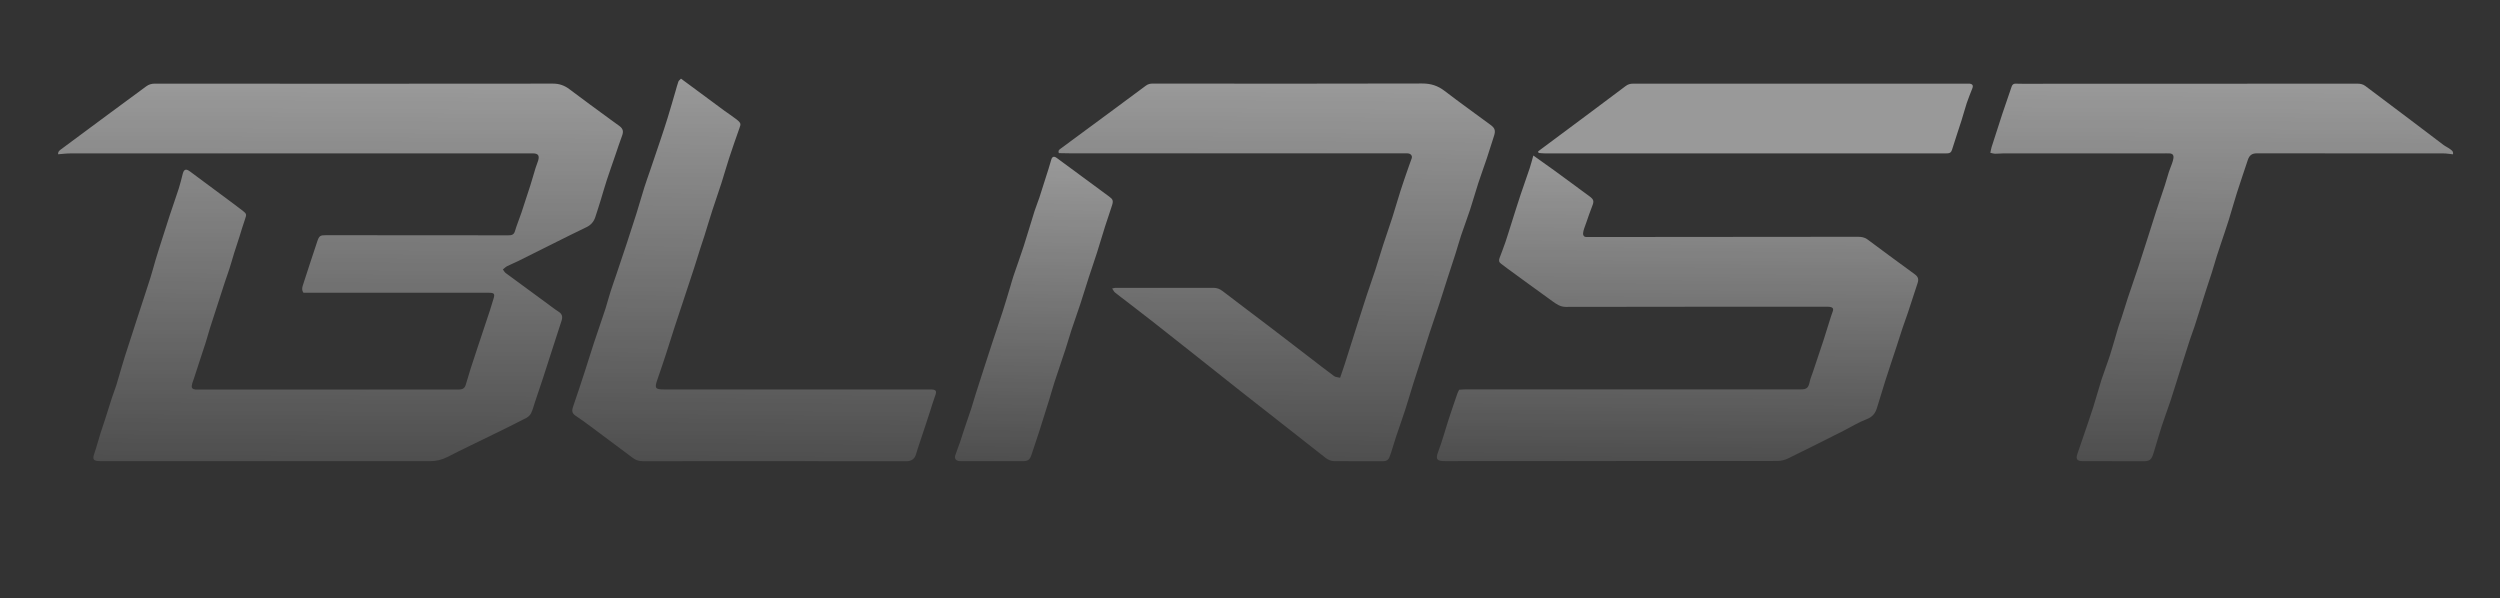 <svg xmlns="http://www.w3.org/2000/svg" width="163" height="39" viewBox="0 0 163 39" fill="none">
    <rect x="0" y="0" width="163" height="39" fill="#333333" stroke="none"/>
    <g opacity="0.5">
        <path
            d="M19.788 19.09C19.661 18.91 19.7 18.751 19.748 18.598C19.892 18.144 20.042 17.691 20.191 17.236C20.353 16.742 20.514 16.247 20.681 15.756C20.811 15.372 20.87 15.333 21.268 15.335C25.23 15.336 29.192 15.336 33.152 15.343C33.371 15.343 33.509 15.301 33.579 15.059C33.697 14.656 33.864 14.267 33.997 13.869C34.196 13.278 34.39 12.684 34.578 12.089C34.699 11.712 34.801 11.33 34.919 10.951C34.969 10.787 35.041 10.631 35.089 10.467C35.187 10.133 35.081 10 34.731 10C24.678 10 14.627 10 4.573 10.003C4.317 10.003 4.06 10.039 3.791 10.058C3.771 9.876 3.894 9.799 3.999 9.721C5.06 8.932 6.125 8.145 7.188 7.358C7.972 6.78 8.754 6.2 9.539 5.626C9.698 5.51 9.873 5.454 10.08 5.454C18.736 5.46 27.392 5.463 36.048 5.452C36.478 5.452 36.807 5.574 37.138 5.825C38.005 6.483 38.887 7.119 39.764 7.765C39.974 7.919 40.188 8.068 40.397 8.224C40.628 8.397 40.66 8.58 40.56 8.847C40.406 9.258 40.271 9.677 40.128 10.093C39.941 10.641 39.746 11.185 39.566 11.735C39.431 12.144 39.316 12.56 39.189 12.973C39.065 13.371 38.943 13.771 38.81 14.166C38.712 14.457 38.527 14.672 38.241 14.81C37.527 15.152 36.819 15.507 36.11 15.86C35.34 16.244 34.572 16.631 33.801 17.013C33.559 17.134 33.306 17.233 33.064 17.355C32.969 17.403 32.892 17.487 32.788 17.567C32.86 17.663 32.9 17.75 32.968 17.8C33.825 18.434 34.686 19.062 35.545 19.692C35.836 19.905 36.12 20.13 36.423 20.325C36.663 20.477 36.693 20.668 36.613 20.911C36.404 21.548 36.199 22.187 35.993 22.826C35.794 23.442 35.598 24.058 35.397 24.673C35.224 25.202 35.044 25.728 34.867 26.255C34.792 26.48 34.736 26.714 34.633 26.926C34.574 27.05 34.458 27.175 34.336 27.238C33.612 27.614 32.878 27.973 32.145 28.333C31.15 28.823 30.144 29.295 29.157 29.803C28.789 29.991 28.423 30.069 28.017 30.068C20.963 30.063 13.91 30.064 6.859 30.064C6.745 30.064 6.629 30.064 6.515 30.064C6.078 30.059 6.016 29.952 6.155 29.55C6.305 29.122 6.417 28.682 6.552 28.248C6.647 27.945 6.753 27.646 6.851 27.344C7 26.88 7.143 26.413 7.294 25.948C7.385 25.669 7.496 25.394 7.585 25.113C7.703 24.736 7.806 24.354 7.919 23.973C7.996 23.713 8.073 23.453 8.156 23.194C8.298 22.751 8.444 22.308 8.587 21.865C8.688 21.551 8.787 21.237 8.89 20.924C9.044 20.451 9.2 19.979 9.354 19.507C9.505 19.045 9.659 18.584 9.804 18.12C9.921 17.741 10.024 17.357 10.135 16.975C10.209 16.724 10.286 16.474 10.366 16.225C10.601 15.489 10.833 14.754 11.073 14.021C11.262 13.442 11.471 12.867 11.657 12.287C11.757 11.975 11.832 11.654 11.914 11.336C11.993 11.028 12.131 10.986 12.394 11.184C13.338 11.887 14.286 12.587 15.232 13.291C15.441 13.446 15.648 13.605 15.855 13.764C16.078 13.935 16.078 14 15.982 14.272C15.847 14.646 15.741 15.03 15.62 15.409C15.503 15.775 15.38 16.14 15.264 16.507C15.163 16.832 15.075 17.161 14.97 17.484C14.874 17.787 14.763 18.084 14.663 18.386C14.524 18.807 14.39 19.229 14.254 19.65C14.069 20.222 13.88 20.793 13.698 21.367C13.592 21.701 13.502 22.04 13.398 22.374C13.306 22.666 13.205 22.955 13.111 23.246C12.955 23.721 12.801 24.196 12.646 24.673C12.597 24.824 12.529 24.972 12.507 25.128C12.481 25.304 12.558 25.375 12.738 25.396C12.794 25.402 12.852 25.396 12.91 25.396C18.566 25.396 24.222 25.396 29.878 25.398C30.173 25.398 30.3 25.316 30.371 25.076C30.475 24.728 30.576 24.376 30.687 24.029C30.828 23.588 30.976 23.146 31.122 22.706C31.394 21.889 31.668 21.073 31.938 20.254C32.023 19.995 32.096 19.733 32.179 19.473C32.277 19.163 32.224 19.088 31.885 19.088C30.591 19.088 29.298 19.088 28.004 19.088C25.392 19.088 22.783 19.088 20.172 19.088C20.037 19.088 19.9 19.088 19.786 19.088L19.788 19.09Z"
            fill="url(#paint0_linear_973_13475)" />
        <path
            d="M99.977 10.143C100.46 10.486 100.904 10.796 101.34 11.113C102.108 11.673 102.871 12.239 103.637 12.801C103.918 13.008 103.94 13.123 103.812 13.438C103.671 13.784 103.558 14.142 103.433 14.493C103.388 14.622 103.337 14.749 103.295 14.877C103.261 14.985 103.224 15.097 103.216 15.208C103.206 15.351 103.274 15.45 103.434 15.454C103.492 15.454 103.548 15.454 103.606 15.454C109.445 15.449 115.284 15.444 121.124 15.439C121.355 15.439 121.565 15.465 121.766 15.616C122.697 16.316 123.64 17 124.578 17.689C124.669 17.756 124.764 17.822 124.854 17.891C125.077 18.063 125.109 18.213 125.02 18.481C124.811 19.104 124.613 19.732 124.406 20.355C124.287 20.711 124.156 21.063 124.035 21.42C123.903 21.815 123.78 22.215 123.65 22.611C123.402 23.367 123.147 24.121 122.905 24.879C122.718 25.463 122.554 26.054 122.365 26.637C122.257 26.97 122.061 27.198 121.695 27.336C121.167 27.535 120.68 27.843 120.173 28.099C118.978 28.699 117.787 29.303 116.584 29.889C116.377 29.99 116.128 30.055 115.898 30.055C108.673 30.063 101.45 30.059 94.225 30.064C93.728 30.064 93.566 29.984 93.769 29.457C94.032 28.77 94.22 28.054 94.448 27.352C94.634 26.782 94.83 26.215 95.026 25.646C95.052 25.573 95.093 25.503 95.137 25.412C95.281 25.404 95.429 25.388 95.575 25.388C102.856 25.388 110.139 25.388 117.42 25.388C117.801 25.388 117.909 25.282 117.99 24.9C118.04 24.668 118.137 24.448 118.212 24.224C118.435 23.555 118.663 22.889 118.882 22.219C119.05 21.701 119.208 21.179 119.372 20.66C119.405 20.552 119.441 20.445 119.482 20.339C119.564 20.136 119.518 20.042 119.299 20.008C119.221 19.995 119.139 20 119.06 20C113.404 20 107.748 19.998 102.092 20.01C101.723 20.01 101.47 19.82 101.207 19.632C100.224 18.926 99.246 18.209 98.268 17.496C98.13 17.397 98 17.286 97.862 17.188C97.724 17.092 97.716 16.97 97.769 16.828C97.899 16.48 98.035 16.133 98.156 15.78C98.294 15.373 98.416 14.961 98.548 14.551C98.744 13.934 98.936 13.316 99.14 12.701C99.333 12.121 99.543 11.546 99.736 10.968C99.824 10.703 99.89 10.43 99.974 10.14L99.977 10.143Z"
            fill="url(#paint1_linear_973_13475)" />
        <path
            d="M72.508 18.81C72.627 18.786 72.681 18.767 72.734 18.767C74.864 18.767 76.993 18.772 79.123 18.767C79.357 18.767 79.534 18.842 79.715 18.98C80.756 19.779 81.806 20.565 82.85 21.36C83.69 21.999 84.525 22.643 85.362 23.286C85.901 23.7 86.436 24.121 86.984 24.522C87.08 24.593 87.23 24.593 87.376 24.63C87.483 24.317 87.578 24.053 87.663 23.785C87.944 22.908 88.219 22.03 88.498 21.153C88.705 20.504 88.911 19.857 89.124 19.21C89.306 18.661 89.503 18.116 89.682 17.566C89.855 17.036 90.009 16.501 90.181 15.971C90.377 15.367 90.591 14.77 90.785 14.164C90.971 13.581 91.135 12.992 91.323 12.409C91.493 11.879 91.679 11.355 91.861 10.829C91.92 10.659 91.989 10.492 92.044 10.32C92.089 10.18 92.013 10.053 91.855 10.01C91.779 9.99 91.695 9.997 91.615 9.997C84.345 9.997 77.074 9.997 69.804 9.997C69.543 9.997 69.283 9.989 69.038 9.984C68.975 9.819 69.057 9.762 69.144 9.698C70.192 8.927 71.239 8.155 72.286 7.381C73.096 6.782 73.905 6.183 74.715 5.582C74.848 5.484 74.992 5.449 75.161 5.449C81.011 5.454 86.862 5.463 92.714 5.444C93.285 5.442 93.738 5.584 94.183 5.924C95.172 6.682 96.186 7.408 97.189 8.147C97.469 8.352 97.52 8.516 97.412 8.855C97.257 9.342 97.106 9.83 96.944 10.315C96.76 10.863 96.56 11.404 96.38 11.953C96.194 12.525 96.035 13.106 95.847 13.678C95.662 14.238 95.452 14.789 95.264 15.349C95.137 15.727 95.036 16.111 94.915 16.49C94.729 17.073 94.535 17.654 94.347 18.237C94.18 18.756 94.019 19.279 93.849 19.798C93.644 20.422 93.427 21.044 93.221 21.669C93.001 22.337 92.791 23.008 92.576 23.678C92.433 24.121 92.285 24.562 92.147 25.007C91.967 25.582 91.802 26.162 91.615 26.734C91.43 27.305 91.225 27.869 91.035 28.439C90.917 28.794 90.812 29.154 90.7 29.51C90.669 29.608 90.629 29.703 90.594 29.799C90.522 29.997 90.38 30.071 90.17 30.071C89.116 30.064 88.063 30.066 87.009 30.067C86.783 30.067 86.59 29.981 86.418 29.846C85.67 29.26 84.923 28.67 84.175 28.084C83.078 27.224 81.98 26.367 80.886 25.505C79.935 24.755 78.99 23.999 78.04 23.247C77.09 22.496 76.139 21.742 75.187 20.994C74.618 20.548 74.043 20.108 73.47 19.666C73.211 19.467 72.947 19.273 72.693 19.067C72.629 19.014 72.592 18.926 72.513 18.81H72.508Z"
            fill="url(#paint2_linear_973_13475)" />
        <path
            d="M129.77 9.962C129.805 9.799 129.821 9.687 129.855 9.581C130.086 8.858 130.317 8.134 130.555 7.413C130.751 6.822 130.96 6.234 131.159 5.645C131.202 5.516 131.279 5.455 131.409 5.455C131.559 5.455 131.706 5.462 131.856 5.462C139.137 5.462 146.418 5.462 153.699 5.455C153.892 5.455 154.062 5.489 154.213 5.601C155.156 6.308 156.097 7.015 157.036 7.724C157.796 8.298 158.551 8.876 159.31 9.446C159.445 9.547 159.606 9.616 159.741 9.719C159.843 9.796 159.98 9.87 159.932 10.061C159.72 10.04 159.508 10.002 159.297 10.002C155.244 9.998 151.192 9.998 147.139 9.998C146.829 9.998 146.659 10.127 146.559 10.426C146.32 11.148 146.073 11.866 145.841 12.592C145.655 13.175 145.496 13.766 145.313 14.349C145.151 14.868 144.971 15.383 144.799 15.899C144.709 16.167 144.618 16.433 144.534 16.703C144.422 17.061 144.322 17.423 144.208 17.781C144.088 18.16 143.956 18.535 143.836 18.915C143.588 19.692 143.346 20.471 143.097 21.246C142.996 21.559 142.874 21.868 142.771 22.181C142.58 22.764 142.395 23.348 142.211 23.934C141.981 24.659 141.761 25.386 141.525 26.107C141.345 26.657 141.135 27.196 140.956 27.747C140.77 28.32 140.608 28.9 140.431 29.477C140.388 29.616 140.344 29.764 140.264 29.883C140.153 30.043 139.975 30.072 139.781 30.071C138.613 30.064 137.446 30.066 136.278 30.066C136.106 30.066 135.935 30.069 135.763 30.066C135.43 30.061 135.334 29.928 135.44 29.611C135.559 29.256 135.684 28.903 135.805 28.548C136.034 27.872 136.272 27.198 136.489 26.517C136.675 25.934 136.829 25.34 137.017 24.757C137.195 24.206 137.409 23.668 137.585 23.117C137.775 22.523 137.936 21.921 138.115 21.323C138.173 21.129 138.252 20.939 138.315 20.747C138.461 20.292 138.6 19.836 138.748 19.382C138.843 19.09 138.944 18.8 139.044 18.51C139.182 18.104 139.325 17.697 139.458 17.289C139.652 16.697 139.842 16.102 140.031 15.508C140.214 14.935 140.391 14.36 140.577 13.788C140.76 13.228 140.956 12.671 141.139 12.11C141.237 11.81 141.318 11.503 141.414 11.203C141.473 11.02 141.552 10.845 141.615 10.663C141.652 10.556 141.687 10.445 141.705 10.334C141.74 10.111 141.658 10.01 141.436 10C141.276 9.994 141.115 10.003 140.956 10.003C137.499 10.003 134.041 10.003 130.584 10.003C130.414 10.003 130.242 10.026 130.071 10.023C129.986 10.023 129.901 9.989 129.773 9.963L129.77 9.962Z"
            fill="url(#paint3_linear_973_13475)" />
        <path
            d="M44.4 5.128C44.551 5.238 44.686 5.336 44.819 5.436C45.621 6.029 46.422 6.624 47.225 7.215C47.488 7.41 47.768 7.585 48.025 7.787C48.344 8.038 48.301 8.103 48.209 8.362C47.978 9.014 47.75 9.666 47.535 10.323C47.358 10.862 47.207 11.41 47.034 11.95C46.843 12.544 46.632 13.132 46.441 13.726C46.263 14.277 46.099 14.832 45.926 15.385C45.845 15.643 45.754 15.899 45.672 16.155C45.537 16.576 45.409 17 45.274 17.421C45.181 17.713 45.083 18.004 44.986 18.296C44.837 18.749 44.688 19.2 44.538 19.653C44.35 20.222 44.158 20.79 43.973 21.36C43.793 21.911 43.624 22.465 43.445 23.016C43.25 23.61 43.053 24.203 42.847 24.792C42.67 25.298 42.733 25.393 43.265 25.391C49.057 25.391 54.85 25.391 60.641 25.391C60.652 25.391 60.663 25.391 60.674 25.391C61.044 25.398 61.093 25.486 60.964 25.829C60.851 26.125 60.766 26.432 60.668 26.732C60.57 27.034 60.472 27.336 60.373 27.638C60.226 28.078 60.08 28.516 59.934 28.956C59.863 29.171 59.789 29.387 59.728 29.607C59.634 29.944 59.393 30.072 59.107 30.072C53.372 30.064 47.638 30.066 41.901 30.069C41.66 30.069 41.452 30 41.267 29.862C40.348 29.179 39.436 28.491 38.518 27.81C38.19 27.567 37.861 27.326 37.52 27.101C37.251 26.923 37.296 26.713 37.368 26.507C37.506 26.11 37.639 25.712 37.771 25.314C37.893 24.948 38.015 24.582 38.132 24.215C38.323 23.623 38.506 23.027 38.699 22.436C38.873 21.908 39.054 21.381 39.232 20.854C39.316 20.607 39.404 20.363 39.481 20.114C39.595 19.746 39.693 19.372 39.81 19.006C39.934 18.616 40.074 18.232 40.204 17.845C40.427 17.18 40.652 16.515 40.872 15.849C41.081 15.214 41.289 14.579 41.49 13.941C41.67 13.368 41.832 12.788 42.012 12.215C42.124 11.857 42.255 11.505 42.375 11.15C42.455 10.915 42.534 10.679 42.614 10.445C42.764 10.003 42.916 9.563 43.062 9.122C43.223 8.637 43.387 8.152 43.536 7.663C43.716 7.079 43.885 6.489 44.056 5.902C44.113 5.709 44.161 5.511 44.23 5.322C44.254 5.256 44.328 5.206 44.397 5.131L44.4 5.128Z"
            fill="url(#paint4_linear_973_13475)" />
        <path
            d="M100.283 9.87C100.426 9.764 100.567 9.658 100.71 9.552C101.684 8.828 102.657 8.105 103.63 7.379C104.418 6.79 105.209 6.2 105.994 5.609C106.137 5.502 106.284 5.455 106.469 5.455C113.739 5.458 121.007 5.457 128.277 5.455C128.324 5.455 128.369 5.449 128.414 5.455C128.611 5.478 128.668 5.572 128.597 5.759C128.475 6.077 128.342 6.391 128.234 6.714C128.109 7.092 128.011 7.477 127.89 7.854C127.686 8.492 127.47 9.125 127.272 9.764C127.222 9.923 127.139 9.994 126.985 9.998C126.916 10 126.847 10.002 126.779 10.002C118.101 10.002 109.424 10.002 100.746 10.002C100.603 10.002 100.46 9.984 100.317 9.973L100.285 9.87H100.283Z"
            fill="white" />
        <path
            d="M64.674 30.064C64.034 30.064 63.393 30.064 62.752 30.064C62.672 30.064 62.59 30.071 62.513 30.058C62.31 30.021 62.219 29.878 62.285 29.684C62.383 29.393 62.498 29.107 62.598 28.817C62.701 28.516 62.791 28.213 62.892 27.912C63.036 27.482 63.191 27.056 63.33 26.625C63.436 26.3 63.526 25.971 63.629 25.646C63.817 25.052 64.01 24.46 64.201 23.867C64.382 23.305 64.565 22.743 64.75 22.183C64.954 21.569 65.166 20.957 65.365 20.342C65.542 19.791 65.705 19.237 65.872 18.683C65.941 18.457 66.001 18.226 66.076 18.001C66.295 17.355 66.529 16.716 66.74 16.067C66.987 15.301 67.212 14.525 67.454 13.758C67.546 13.467 67.668 13.185 67.763 12.896C67.968 12.269 68.164 11.641 68.363 11.013C68.424 10.819 68.484 10.625 68.537 10.429C68.596 10.206 68.718 10.164 68.903 10.3C70.04 11.14 71.178 11.979 72.317 12.815C72.558 12.992 72.601 13.082 72.506 13.385C72.364 13.84 72.203 14.288 72.058 14.741C71.877 15.314 71.71 15.892 71.527 16.464C71.355 17.003 71.167 17.538 70.992 18.076C70.804 18.657 70.627 19.244 70.436 19.825C70.249 20.395 70.043 20.96 69.855 21.53C69.72 21.94 69.606 22.356 69.471 22.765C69.235 23.486 68.986 24.203 68.75 24.924C68.626 25.303 68.525 25.688 68.406 26.069C68.188 26.772 67.968 27.474 67.743 28.176C67.584 28.672 67.417 29.168 67.249 29.661C67.135 29.992 67.022 30.066 66.667 30.067C66.004 30.067 65.339 30.067 64.676 30.067L64.674 30.064Z"
            fill="url(#paint5_linear_973_13475)" />
    </g>
    <defs>
        <linearGradient id="paint0_linear_973_13475" x1="22.201" y1="5.452" x2="22" y2="39"
            gradientUnits="userSpaceOnUse">
            <stop stop-color="white" />
            <stop offset="1" stop-color="white" stop-opacity="0" />
        </linearGradient>
        <linearGradient id="paint1_linear_973_13475" x1="109.375" y1="10.14" x2="109.22" y2="37.295"
            gradientUnits="userSpaceOnUse">
            <stop stop-color="white" />
            <stop offset="1" stop-color="white" stop-opacity="0" />
        </linearGradient>
        <linearGradient id="paint2_linear_973_13475" x1="83.24" y1="5.444" x2="82.979" y2="39.007"
            gradientUnits="userSpaceOnUse">
            <stop stop-color="white" />
            <stop offset="1" stop-color="white" stop-opacity="0" />
        </linearGradient>
        <linearGradient id="paint3_linear_973_13475" x1="144.856" y1="5.455" x2="144.61" y2="39.003"
            gradientUnits="userSpaceOnUse">
            <stop stop-color="white" />
            <stop offset="1" stop-color="white" stop-opacity="0" />
        </linearGradient>
        <linearGradient id="paint4_linear_973_13475" x1="49.17" y1="5.128" x2="48.849" y2="39.123"
            gradientUnits="userSpaceOnUse">
            <stop stop-color="white" />
            <stop offset="1" stop-color="white" stop-opacity="0" />
        </linearGradient>
        <linearGradient id="paint5_linear_973_13475" x1="67.408" y1="10.222" x2="66.94" y2="37.262"
            gradientUnits="userSpaceOnUse">
            <stop stop-color="white" />
            <stop offset="1" stop-color="white" stop-opacity="0" />
        </linearGradient>
    </defs>
</svg>